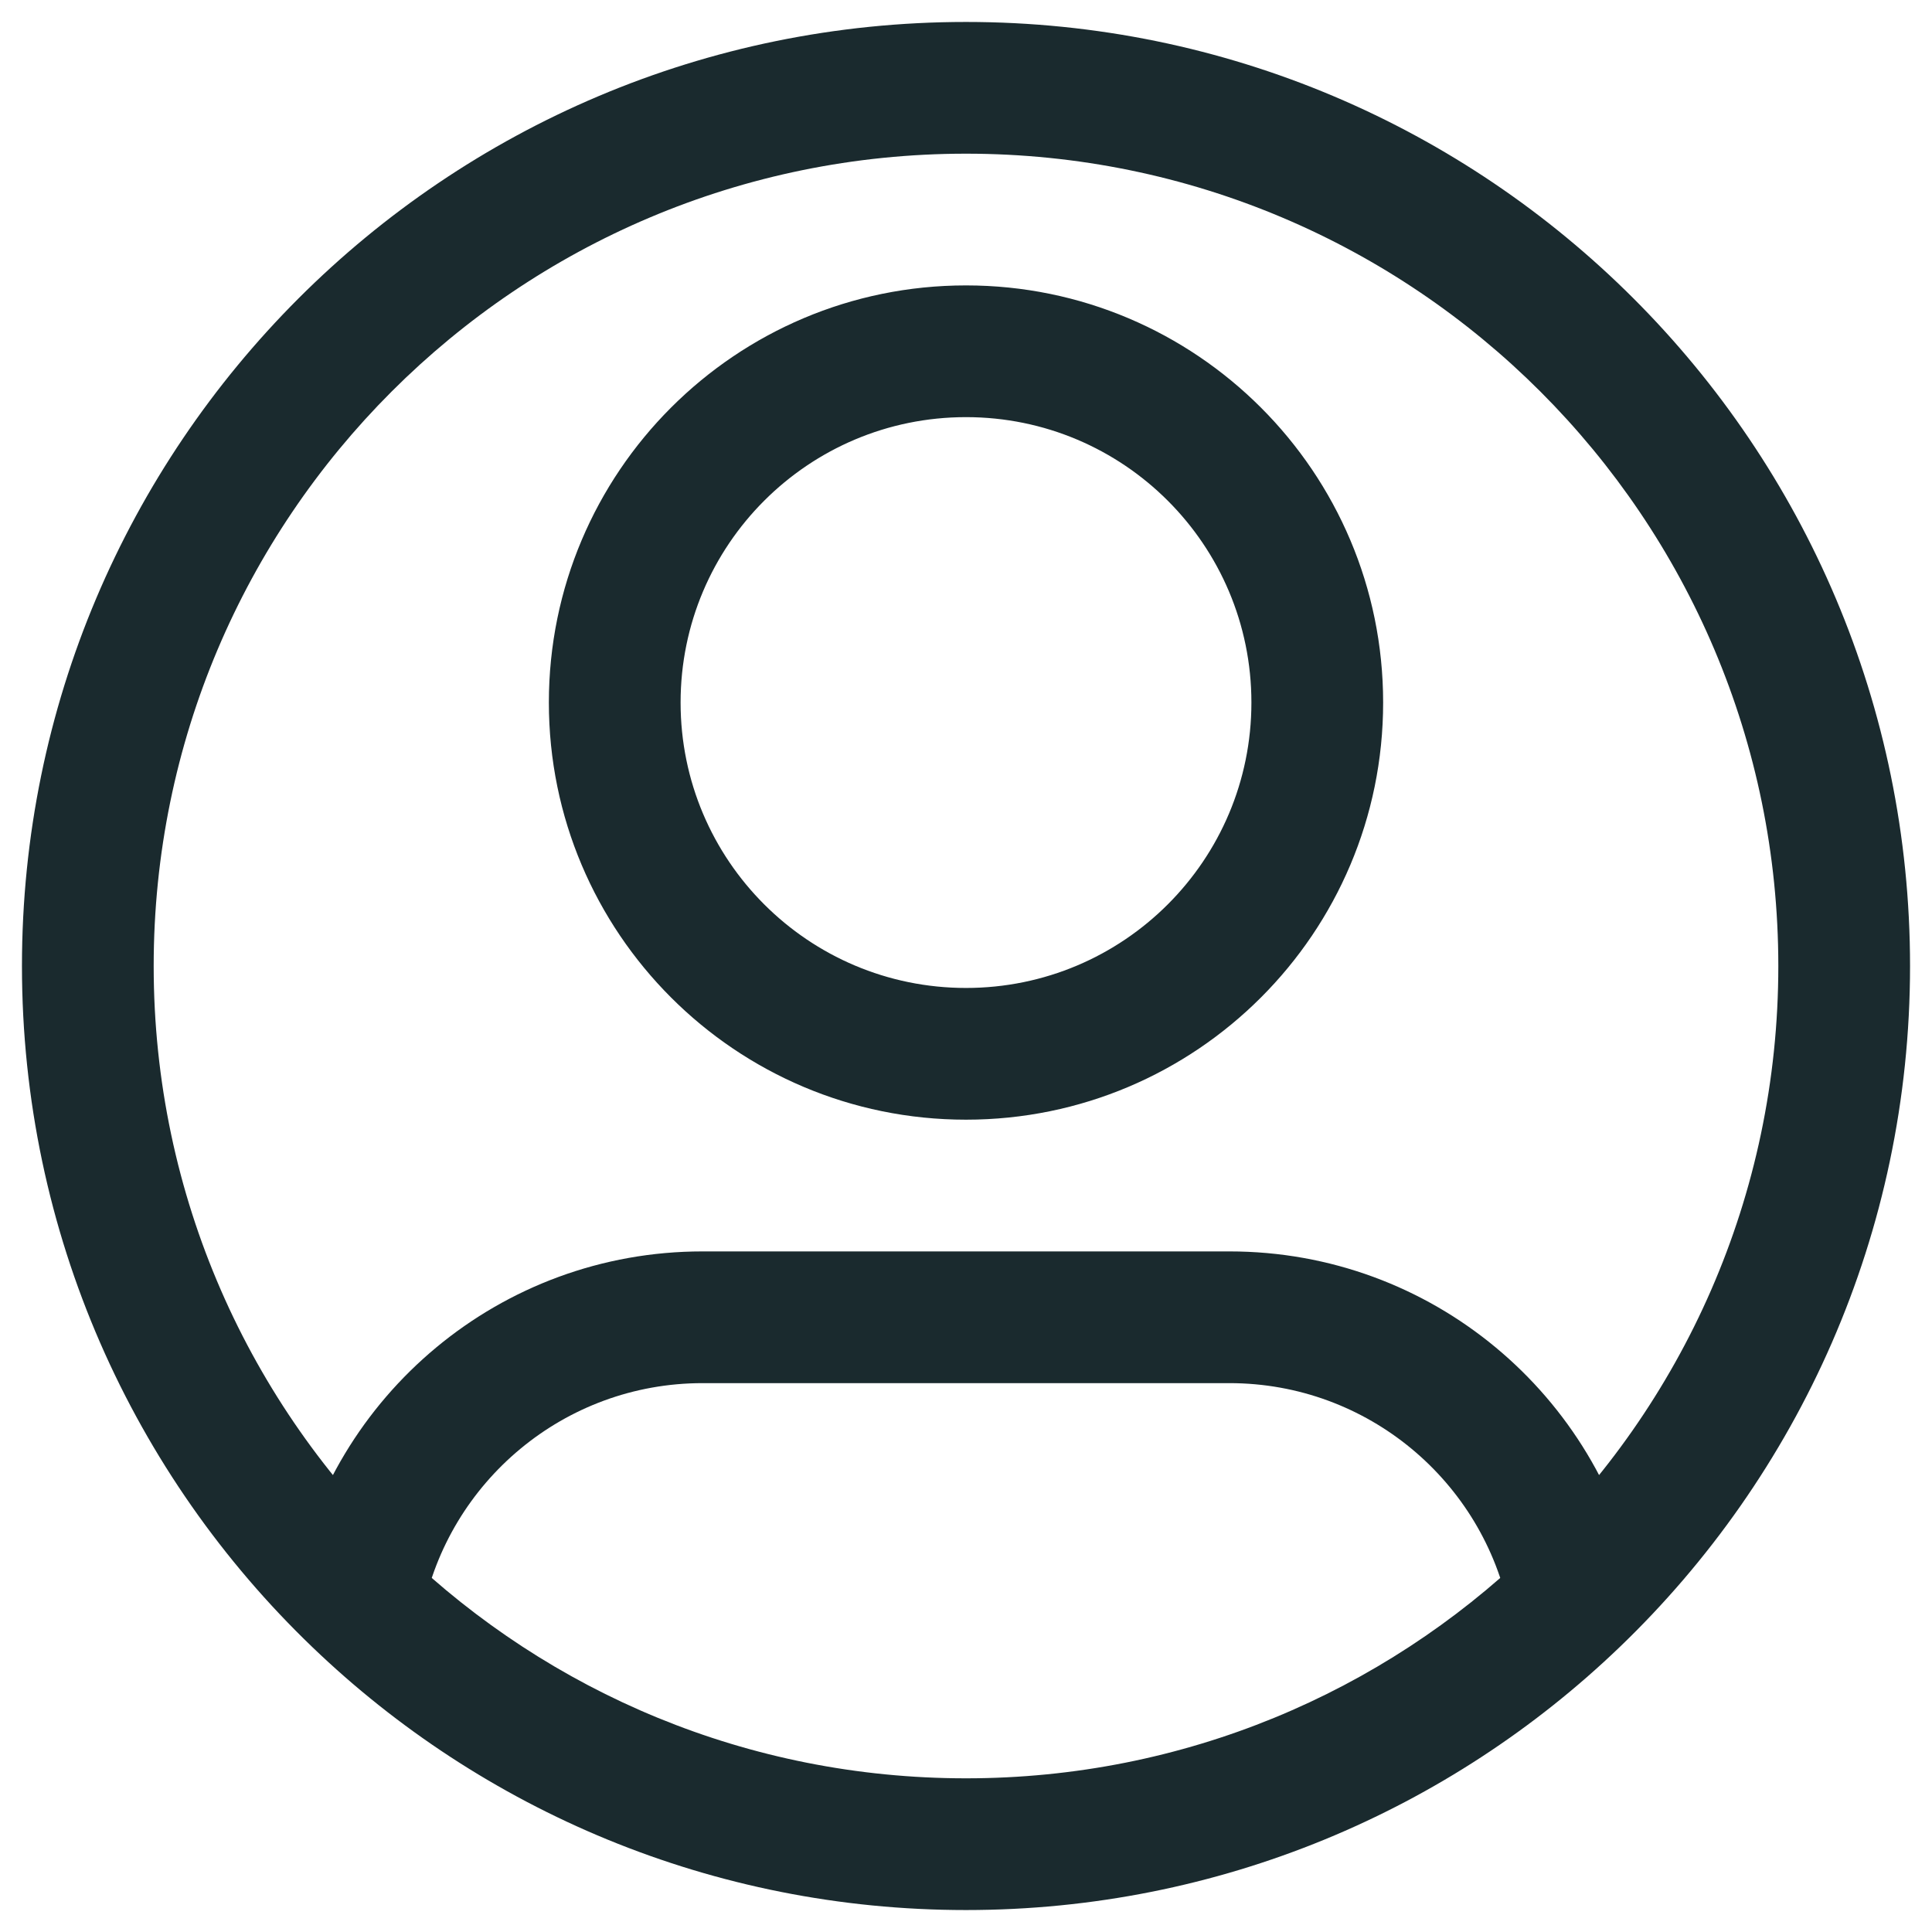 <svg width="22" height="22" viewBox="0 0 22 22" fill="none" xmlns="http://www.w3.org/2000/svg">
<path d="M14.25 8C14.25 9.795 12.795 11.25 11 11.25V12.75C13.623 12.75 15.75 10.623 15.75 8H14.25ZM11 11.25C9.205 11.25 7.75 9.795 7.75 8H6.25C6.25 10.623 8.377 12.75 11 12.75V11.25ZM7.75 8C7.75 6.205 9.205 4.75 11 4.75V3.25C8.377 3.25 6.25 5.377 6.25 8H7.75ZM11 4.75C12.795 4.75 14.25 6.205 14.25 8H15.75C15.75 5.377 13.623 3.25 11 3.25V4.75ZM8 15.75H14V14.25H8V15.75ZM1.75 11C1.75 5.891 5.891 1.75 11 1.75V0.25C5.063 0.25 0.25 5.063 0.25 11H1.75ZM11 1.75C16.109 1.75 20.25 5.891 20.25 11H21.75C21.75 5.063 16.937 0.25 11 0.25V1.75ZM20.25 11C20.25 13.623 19.159 15.991 17.404 17.675L18.442 18.757C20.48 16.802 21.75 14.049 21.75 11H20.25ZM17.404 17.675C15.741 19.27 13.486 20.25 11 20.25V21.75C13.888 21.75 16.512 20.61 18.442 18.757L17.404 17.675ZM14 15.75C15.576 15.75 16.892 16.873 17.188 18.362L18.659 18.07C18.226 15.892 16.305 14.25 14 14.25V15.75ZM11 20.25C8.514 20.25 6.259 19.27 4.596 17.675L3.558 18.757C5.488 20.61 8.112 21.75 11 21.75V20.25ZM4.596 17.675C2.841 15.991 1.75 13.623 1.75 11H0.25C0.25 14.049 1.52 16.802 3.558 18.757L4.596 17.675ZM8 14.25C5.694 14.25 3.774 15.892 3.341 18.07L4.812 18.362C5.108 16.873 6.424 15.75 8 15.75V14.25Z" fill="#1A2A2E"/>
</svg>
